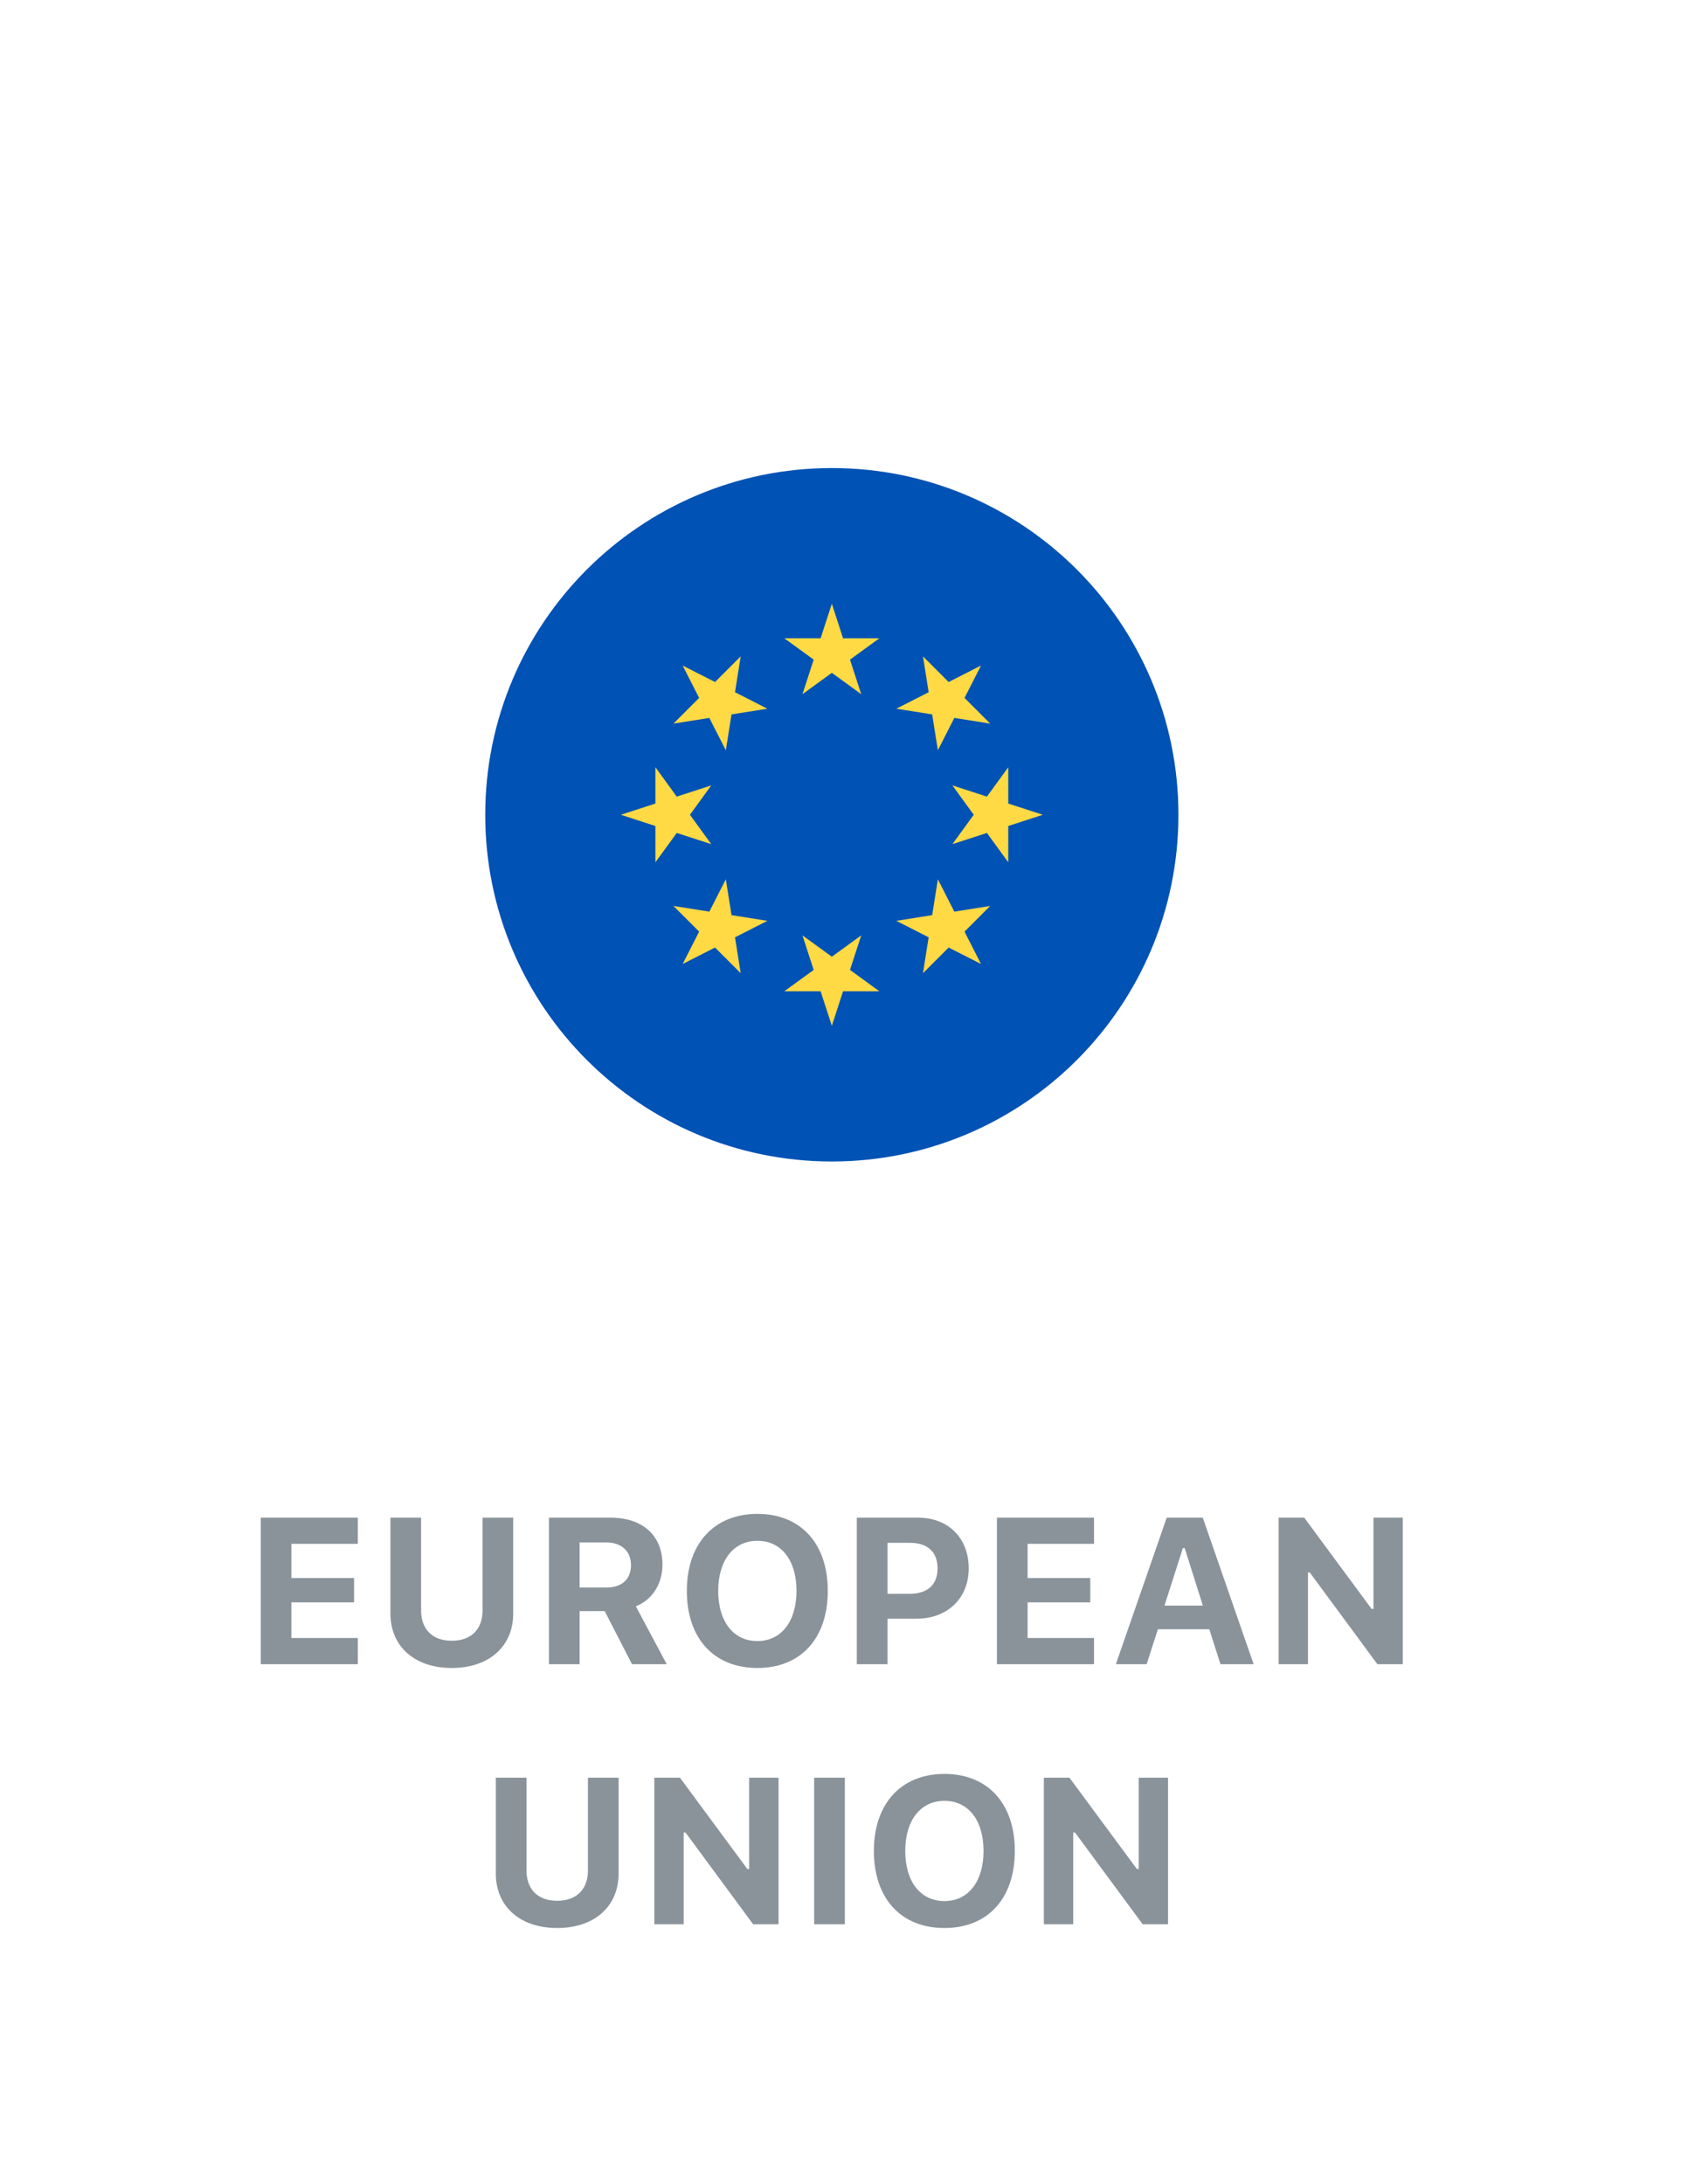 <svg width="97" height="126" viewBox="0 0 97 126" fill="none" xmlns="http://www.w3.org/2000/svg">
<rect width="97" height="126" fill="white"/>
<path d="M20.648 94.488H16.816V92.432H20.432V91.031H16.816V89.057H20.648V87.545H15.047V96H20.648V94.488ZM24.299 87.545H22.529V93.082C22.529 94.957 23.906 96.217 26.068 96.217C28.236 96.217 29.613 94.957 29.613 93.082V87.545H27.844V92.9C27.844 93.967 27.205 94.647 26.068 94.647C24.938 94.647 24.299 93.967 24.299 92.9V87.545ZM33.445 88.975H34.98C35.859 88.975 36.41 89.478 36.41 90.281C36.41 91.096 35.889 91.576 34.998 91.576H33.445V88.975ZM33.445 92.936H34.893L36.469 96H38.473L36.691 92.66C37.664 92.273 38.227 91.336 38.227 90.258C38.227 88.576 37.084 87.545 35.227 87.545H31.676V96H33.445V92.936ZM43.705 87.328C41.221 87.328 39.633 89.027 39.633 91.769C39.633 94.512 41.197 96.217 43.705 96.217C46.207 96.217 47.766 94.512 47.766 91.769C47.766 89.033 46.201 87.328 43.705 87.328ZM43.705 88.881C45.082 88.881 45.961 90 45.961 91.769C45.961 93.533 45.082 94.664 43.705 94.664C42.316 94.664 41.443 93.533 41.443 91.769C41.443 90 42.334 88.881 43.705 88.881ZM49.441 87.545V96H51.211V93.375H52.881C54.662 93.375 55.898 92.209 55.898 90.469C55.898 88.711 54.709 87.545 52.969 87.545H49.441ZM51.211 88.998H52.5C53.52 88.998 54.1 89.514 54.1 90.475C54.1 91.424 53.508 91.939 52.494 91.939H51.211V88.998ZM63.129 94.488H59.297V92.432H62.912V91.031H59.297V89.057H63.129V87.545H57.527V96H63.129V94.488ZM70.424 96H72.34L69.404 87.545H67.324L64.389 96H66.164L66.814 93.984H69.785L70.424 96ZM68.256 89.303H68.361L69.41 92.619H67.195L68.256 89.303ZM75.475 96V90.709H75.58L79.482 96H80.947V87.545H79.254V92.812H79.148L75.258 87.545H73.781V96H75.475ZM30.381 102.545H28.611V108.082C28.611 109.957 29.988 111.217 32.15 111.217C34.318 111.217 35.695 109.957 35.695 108.082V102.545H33.926V107.9C33.926 108.967 33.287 109.646 32.15 109.646C31.02 109.646 30.381 108.967 30.381 107.9V102.545ZM39.451 111V105.709H39.557L43.459 111H44.924V102.545H43.23V107.812H43.125L39.234 102.545H37.758V111H39.451ZM48.75 111V102.545H46.98V111H48.75ZM54.498 102.328C52.014 102.328 50.426 104.027 50.426 106.77C50.426 109.512 51.99 111.217 54.498 111.217C57 111.217 58.559 109.512 58.559 106.77C58.559 104.033 56.994 102.328 54.498 102.328ZM54.498 103.881C55.875 103.881 56.754 105 56.754 106.77C56.754 108.533 55.875 109.664 54.498 109.664C53.109 109.664 52.236 108.533 52.236 106.77C52.236 105 53.127 103.881 54.498 103.881ZM61.928 111V105.709H62.033L65.936 111H67.4V102.545H65.707V107.812H65.602L61.711 102.545H60.234V111H61.928Z" fill="#8A939A"/>
<path d="M48 67C59.046 67 68 58.046 68 47C68 35.954 59.046 27 48 27C36.954 27 28 35.954 28 47C28 58.046 36.954 67 48 67Z" fill="#0052B4"/>
<path d="M48 34.826L48.648 36.819H50.743L49.048 38.051L49.696 40.044L48 38.812L46.305 40.044L46.953 38.051L45.257 36.819H47.353L48 34.826Z" fill="#FFDA44"/>
<path d="M39.392 38.392L41.259 39.343L42.741 37.861L42.413 39.931L44.28 40.882L42.211 41.21L41.883 43.28L40.931 41.413L38.862 41.741L40.343 40.259L39.392 38.392Z" fill="#FFDA44"/>
<path d="M35.826 47L37.819 46.352V44.257L39.051 45.953L41.044 45.305L39.812 47L41.044 48.695L39.051 48.048L37.819 49.743V47.648L35.826 47Z" fill="#FFDA44"/>
<path d="M39.392 55.608L40.343 53.741L38.862 52.26L40.931 52.588L41.883 50.721L42.211 52.79L44.28 53.118L42.413 54.069L42.741 56.139L41.259 54.657L39.392 55.608Z" fill="#FFDA44"/>
<path d="M48 59.174L47.353 57.181H45.257L46.953 55.95L46.305 53.957L48 55.188L49.696 53.957L49.048 55.95L50.743 57.181H48.648L48 59.174Z" fill="#FFDA44"/>
<path d="M56.608 55.608L54.741 54.657L53.259 56.139L53.587 54.069L51.72 53.118L53.79 52.79L54.118 50.721L55.069 52.588L57.138 52.26L55.657 53.741L56.608 55.608Z" fill="#FFDA44"/>
<path d="M60.174 47L58.181 47.648V49.743L56.949 48.048L54.956 48.695L56.188 47L54.956 45.305L56.949 45.953L58.181 44.257V46.353L60.174 47Z" fill="#FFDA44"/>
<path d="M56.608 38.392L55.657 40.259L57.138 41.741L55.069 41.413L54.118 43.28L53.79 41.21L51.72 40.882L53.587 39.931L53.259 37.861L54.741 39.343L56.608 38.392Z" fill="#FFDA44"/>
</svg>
